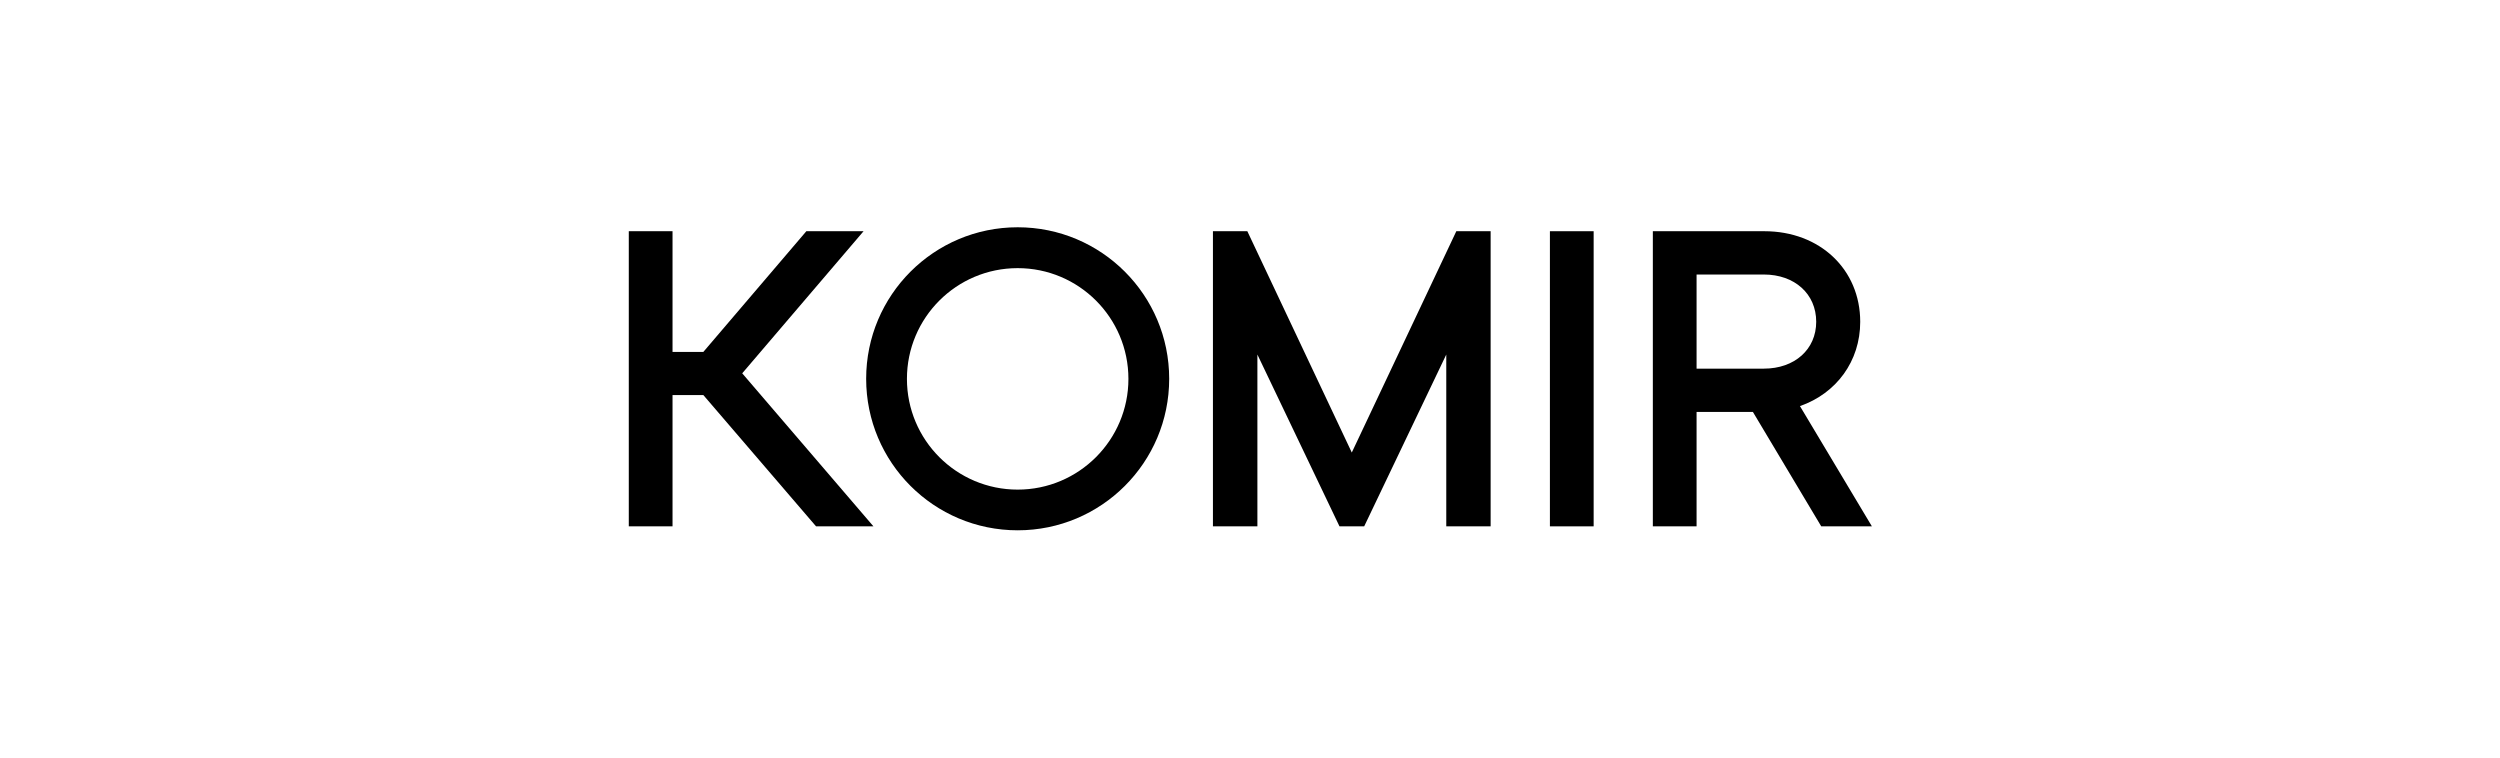 <svg width="330" height="100" viewBox="0 0 330 100" fill="none" xmlns="http://www.w3.org/2000/svg">
<path d="M113.99 30.521H106.438L92.84 46.455H88.774V30.521H83V69.478H88.774V52.146H92.84L107.718 69.478H115.294L97.973 49.277L113.99 30.521Z" fill="black"/>
<path d="M210.361 30.521H204.588V69.478H210.361V30.521Z" fill="black"/>
<path d="M237.594 53.604C242.395 51.932 245.549 47.688 245.549 42.483C245.549 35.56 240.226 30.521 232.899 30.521H218.175V69.478H223.948V54.374H231.382L240.404 69.478H247.09L237.594 53.604ZM223.948 36.236H232.828C236.894 36.236 239.74 38.797 239.74 42.472C239.74 46.123 236.894 48.66 232.828 48.66H223.948V36.236Z" fill="black"/>
<path d="M192.235 30.521L178.436 59.733L164.648 30.521H160.107V69.478H165.976V46.799L176.812 69.478H180.072L190.908 46.799V69.478H196.764V30.521H192.235Z" fill="black"/>
<path d="M134.333 30C123.284 30 114.333 38.951 114.333 50C114.333 61.049 123.284 70 134.333 70C145.382 70 154.333 61.049 154.333 50C154.333 38.951 145.382 30 134.333 30ZM134.333 64.629C126.259 64.629 119.715 58.085 119.715 50.012C119.715 41.938 126.259 35.394 134.333 35.394C142.407 35.394 148.951 41.938 148.951 50.012C148.951 58.074 142.407 64.629 134.333 64.629Z" fill="black"/>
</svg>

